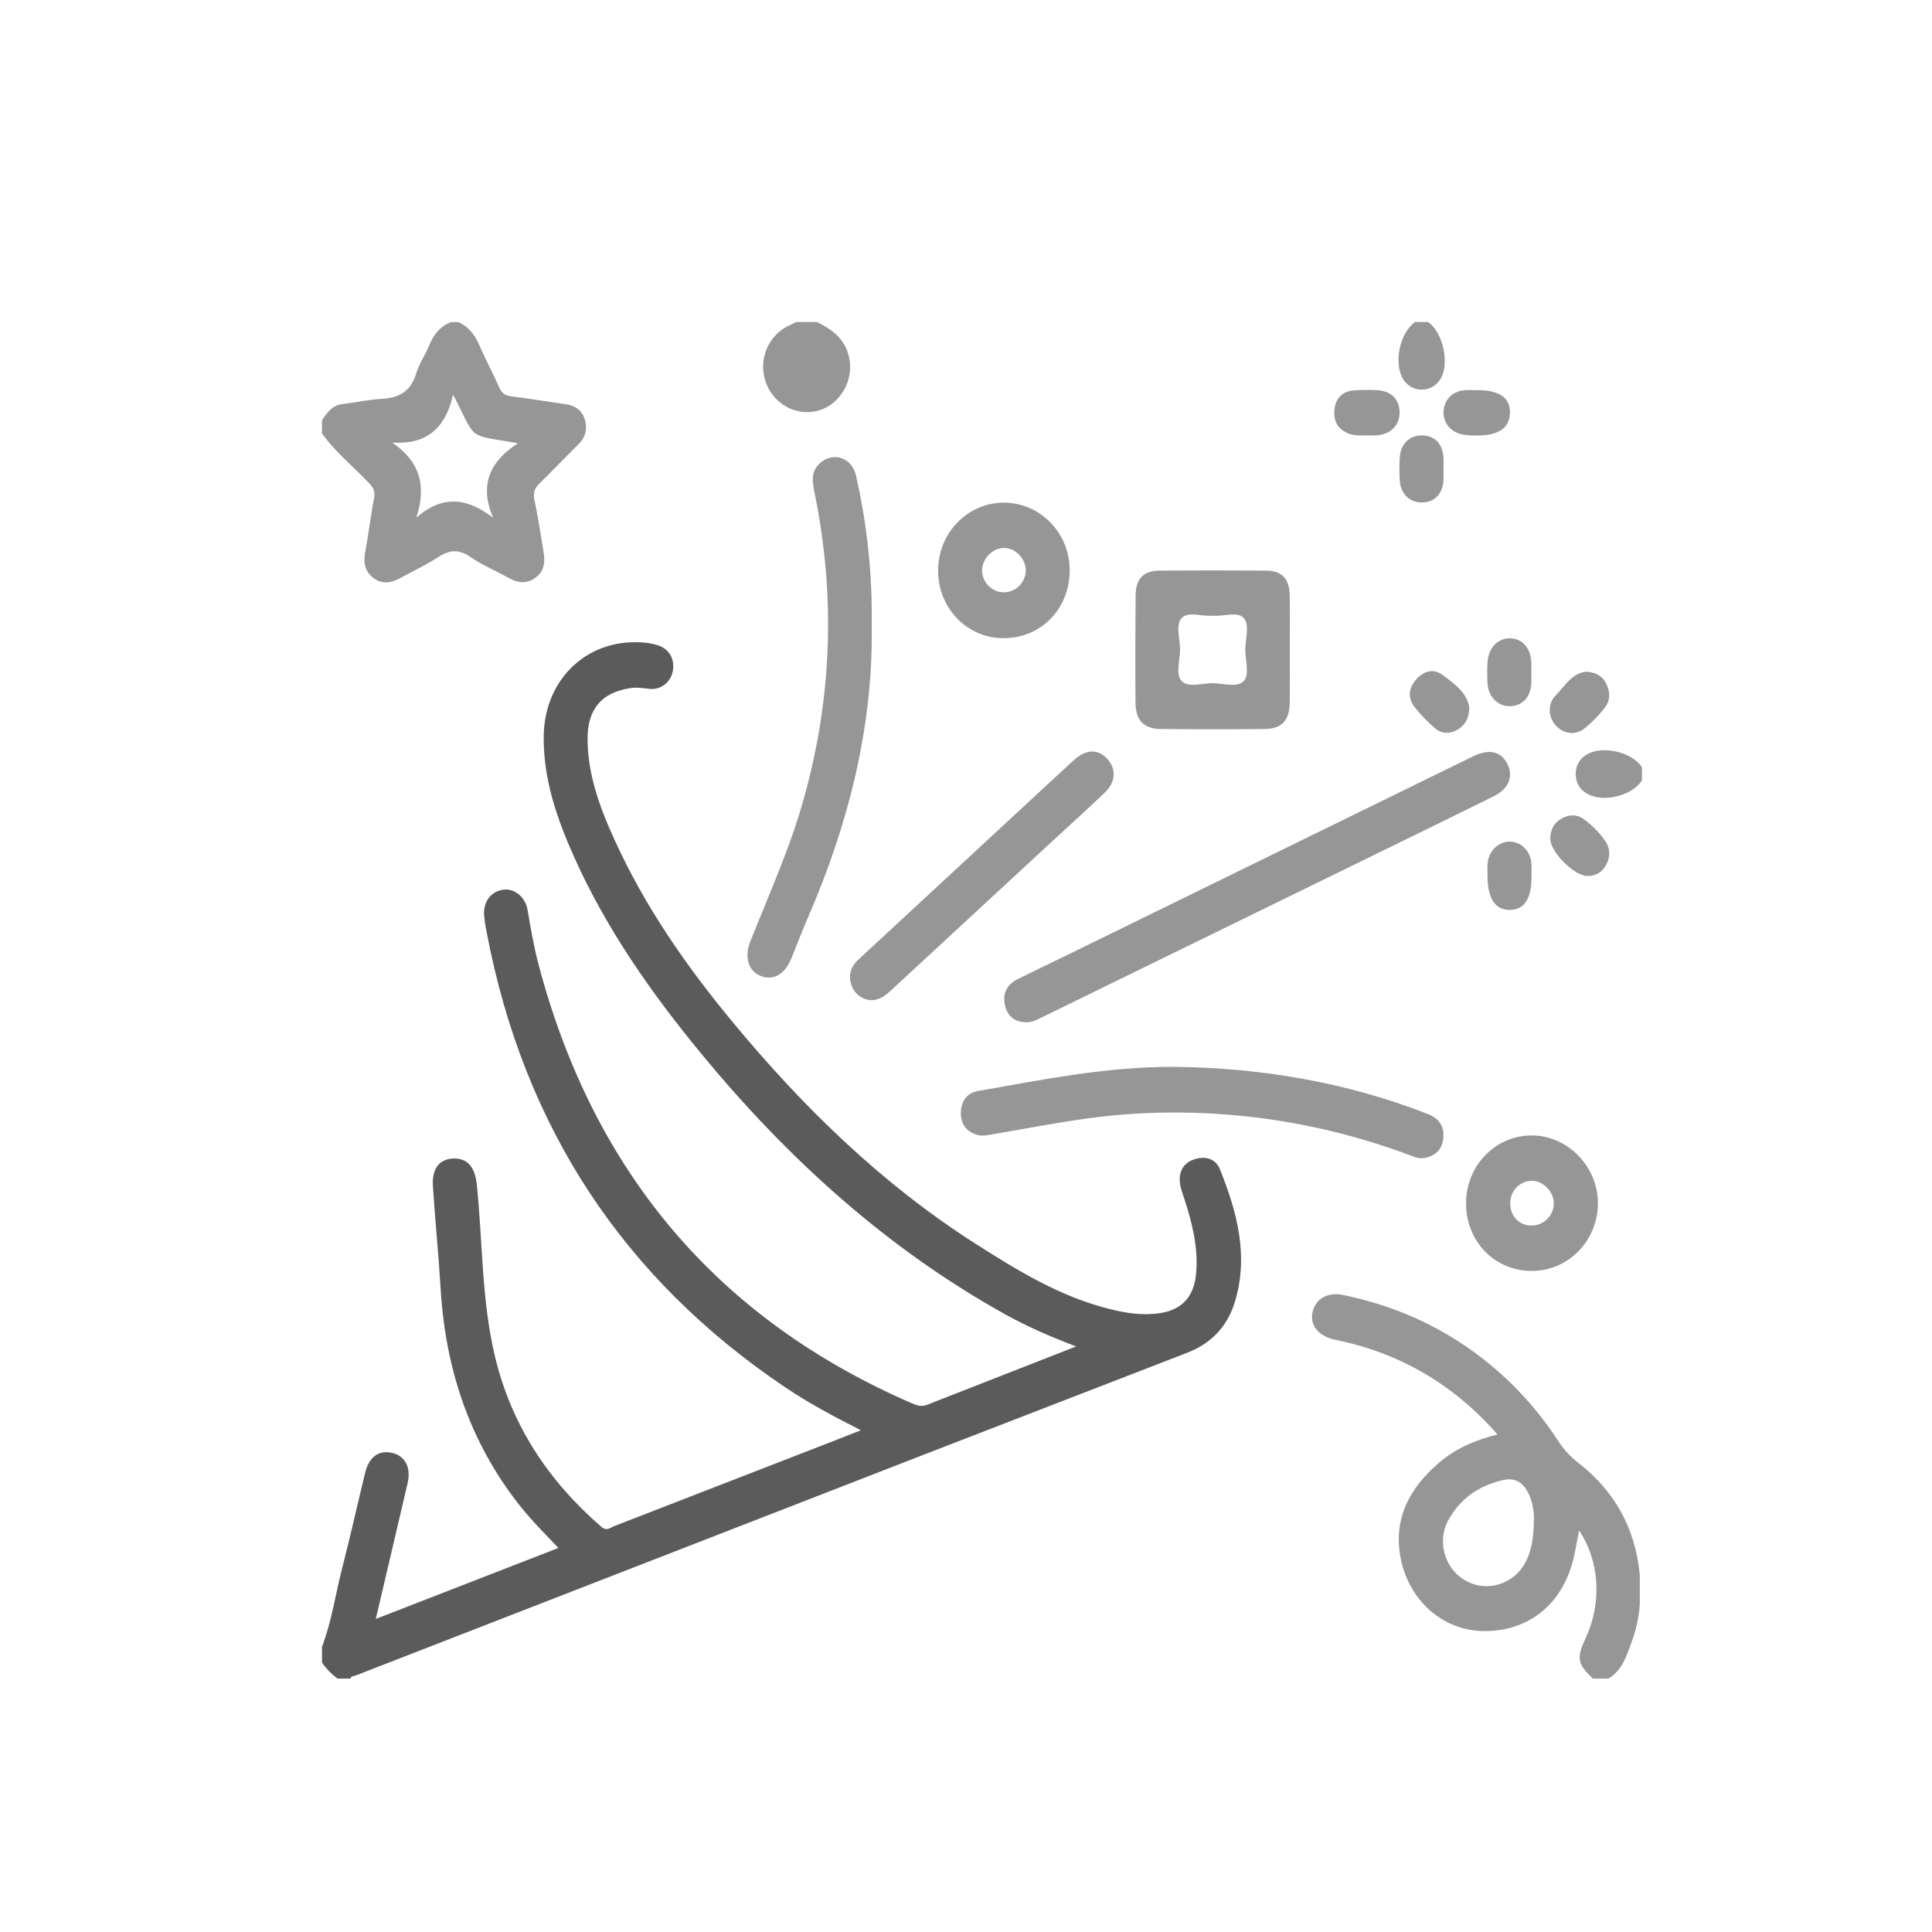 <svg width="24" height="24" viewBox="0 0 24 24" fill="none" xmlns="http://www.w3.org/2000/svg">
<path d="M14.841 14.4C14.706 14.442 14.643 14.546 14.657 14.688C14.664 14.762 14.694 14.835 14.717 14.907C14.812 15.204 14.888 15.504 14.858 15.822C14.833 16.107 14.682 16.271 14.411 16.312C14.195 16.345 13.987 16.312 13.779 16.26C13.166 16.106 12.632 15.779 12.104 15.441C10.953 14.704 9.98 13.758 9.105 12.701C8.527 12.004 8.01 11.262 7.632 10.428C7.451 10.032 7.3 9.622 7.299 9.175C7.299 8.808 7.474 8.604 7.824 8.549C7.904 8.536 7.983 8.547 8.063 8.557C8.13 8.566 8.197 8.548 8.252 8.508C8.306 8.468 8.344 8.408 8.357 8.341C8.386 8.184 8.311 8.056 8.163 8.013C8.122 8 8.08 7.992 8.038 7.986C7.325 7.904 6.76 8.416 6.754 9.152C6.75 9.684 6.919 10.17 7.131 10.644C7.535 11.546 8.096 12.343 8.717 13.096C9.791 14.399 11.02 15.511 12.488 16.328C12.763 16.48 13.049 16.605 13.368 16.726C12.728 16.976 12.119 17.214 11.511 17.453C11.444 17.479 11.387 17.457 11.327 17.432C8.92 16.388 7.374 14.57 6.689 11.978C6.631 11.757 6.592 11.531 6.554 11.305C6.527 11.14 6.387 11.032 6.25 11.052C6.101 11.073 6.004 11.198 6.013 11.368C6.02 11.438 6.03 11.509 6.045 11.578C6.504 14.001 7.746 15.882 9.753 17.233C10.045 17.43 10.355 17.595 10.694 17.767C10.554 17.822 10.444 17.866 10.333 17.909C9.431 18.26 8.529 18.61 7.627 18.959C7.58 18.977 7.537 19.025 7.471 18.967C6.817 18.402 6.354 17.709 6.149 16.852C5.981 16.151 5.997 15.428 5.923 14.716C5.901 14.498 5.806 14.382 5.625 14.392C5.455 14.401 5.363 14.52 5.378 14.739C5.405 15.16 5.448 15.579 5.473 16C5.532 17.004 5.834 17.913 6.455 18.701C6.601 18.885 6.766 19.05 6.937 19.229L4.668 20.111C4.805 19.528 4.935 18.977 5.063 18.427C5.108 18.234 5.037 18.092 4.882 18.051C4.712 18.007 4.587 18.091 4.536 18.295C4.44 18.687 4.354 19.08 4.253 19.47C4.168 19.799 4.122 20.138 4 20.457V20.654C4.053 20.73 4.118 20.797 4.192 20.852H4.352C4.362 20.819 4.393 20.823 4.417 20.814C6.815 19.882 9.213 18.95 11.611 18.018C12.657 17.612 13.704 17.21 14.749 16.804C15.039 16.692 15.243 16.485 15.338 16.179C15.516 15.601 15.367 15.056 15.154 14.524C15.101 14.393 14.974 14.358 14.841 14.4Z" fill="#5C5B5B"/>
<path d="M20.271 20.391C20.325 20.244 20.358 20.09 20.37 19.933V19.565C20.316 18.989 20.061 18.527 19.615 18.179C19.513 18.101 19.425 18.006 19.355 17.898C19.094 17.496 18.768 17.144 18.391 16.856C17.88 16.464 17.309 16.216 16.686 16.087C16.491 16.046 16.336 16.137 16.303 16.308C16.272 16.468 16.384 16.599 16.578 16.641C16.708 16.669 16.837 16.7 16.964 16.739C17.603 16.94 18.145 17.297 18.603 17.82C18.327 17.887 18.084 17.993 17.877 18.17C17.508 18.486 17.297 18.873 17.404 19.379C17.514 19.893 17.927 20.246 18.403 20.261C18.947 20.278 19.371 19.969 19.527 19.433C19.567 19.299 19.586 19.158 19.616 19.012C19.872 19.393 19.901 19.91 19.699 20.346C19.581 20.6 19.593 20.666 19.787 20.852H19.979C20.154 20.75 20.207 20.566 20.271 20.391ZM19.053 18.904C19.053 19.319 18.916 19.571 18.65 19.671C18.547 19.709 18.436 19.714 18.329 19.686C18.224 19.657 18.128 19.597 18.057 19.512C17.912 19.341 17.882 19.084 17.99 18.886C18.14 18.614 18.375 18.454 18.667 18.387C18.826 18.351 18.927 18.415 18.997 18.573C19.041 18.677 19.061 18.791 19.053 18.905L19.053 18.904Z" fill="#969696"/>
<path d="M5.336 4.282C5.288 4.402 5.209 4.511 5.172 4.634C5.105 4.86 4.959 4.944 4.741 4.955C4.578 4.963 4.416 5.001 4.252 5.02C4.127 5.034 4.065 5.126 4 5.219V5.384C4.167 5.62 4.392 5.797 4.587 6.004C4.64 6.06 4.663 6.107 4.647 6.189C4.603 6.414 4.578 6.643 4.535 6.867C4.51 7.002 4.541 7.108 4.646 7.185C4.748 7.259 4.858 7.242 4.964 7.185C5.123 7.098 5.288 7.021 5.441 6.922C5.582 6.829 5.7 6.819 5.845 6.92C5.989 7.021 6.155 7.086 6.308 7.174C6.424 7.24 6.537 7.26 6.651 7.177C6.766 7.094 6.772 6.978 6.752 6.853C6.717 6.637 6.683 6.422 6.639 6.208C6.621 6.122 6.64 6.066 6.701 6.007C6.866 5.844 7.028 5.676 7.192 5.512C7.278 5.427 7.298 5.322 7.265 5.211C7.229 5.097 7.145 5.037 7.028 5.021C6.802 4.989 6.576 4.952 6.35 4.923C6.279 4.914 6.236 4.888 6.205 4.819C6.126 4.64 6.032 4.469 5.955 4.289C5.9 4.16 5.822 4.061 5.697 4.001H5.601C5.471 4.053 5.39 4.15 5.336 4.282ZM5.628 4.902C5.932 5.487 5.785 5.392 6.435 5.506C6.082 5.733 5.952 6.026 6.125 6.431C5.801 6.182 5.496 6.147 5.172 6.43C5.301 6.034 5.216 5.732 4.872 5.498C5.299 5.526 5.535 5.32 5.628 4.902Z" fill="#969696"/>
<path d="M10.217 5.084C10.489 4.971 10.629 4.649 10.528 4.368C10.461 4.181 10.313 4.081 10.148 4H9.892C9.85 4.021 9.807 4.041 9.765 4.062C9.644 4.13 9.552 4.243 9.508 4.378C9.464 4.513 9.471 4.66 9.529 4.789C9.586 4.919 9.689 5.021 9.817 5.076C9.944 5.131 10.088 5.134 10.217 5.084Z" fill="#969696"/>
<path d="M17.895 4.708C18.011 4.515 17.923 4.12 17.738 4H17.578C17.394 4.13 17.312 4.49 17.422 4.696C17.445 4.739 17.479 4.774 17.52 4.8C17.561 4.825 17.608 4.839 17.655 4.84C17.703 4.841 17.75 4.83 17.792 4.807C17.834 4.783 17.87 4.749 17.895 4.708Z" fill="#969696"/>
<path d="M19.718 9.369C19.675 9.391 19.639 9.425 19.613 9.468C19.588 9.51 19.574 9.559 19.574 9.608C19.571 9.718 19.622 9.808 19.72 9.862C19.919 9.974 20.274 9.886 20.397 9.695V9.53C20.267 9.341 19.918 9.259 19.718 9.369Z" fill="#969696"/>
<path d="M18.717 9.474C18.636 9.331 18.491 9.302 18.3 9.395C16.643 10.206 14.986 11.017 13.33 11.828C13.1 11.94 12.869 12.05 12.64 12.164C12.501 12.233 12.448 12.354 12.488 12.505C12.524 12.635 12.618 12.699 12.751 12.699C12.823 12.7 12.883 12.667 12.946 12.636C14.277 11.985 15.608 11.334 16.939 10.684C17.48 10.42 18.021 10.156 18.561 9.889C18.749 9.795 18.807 9.632 18.717 9.474Z" fill="#969696"/>
<path d="M9.447 12.123C9.608 12.185 9.748 12.107 9.831 11.904C9.901 11.733 9.966 11.561 10.039 11.392C10.54 10.237 10.842 9.037 10.829 7.812C10.829 7.703 10.829 7.643 10.829 7.583C10.825 7.019 10.759 6.458 10.634 5.909C10.598 5.755 10.481 5.668 10.348 5.68C10.219 5.692 10.102 5.804 10.097 5.936C10.093 6.006 10.11 6.077 10.124 6.147C10.378 7.407 10.335 8.656 9.993 9.894C9.823 10.515 9.558 11.097 9.322 11.691C9.243 11.887 9.296 12.063 9.447 12.123Z" fill="#969696"/>
<path d="M14.604 13.253C13.774 13.246 12.962 13.409 12.149 13.553C12.016 13.576 11.939 13.675 11.936 13.822C11.934 13.961 12.003 14.052 12.125 14.094C12.196 14.119 12.272 14.101 12.346 14.088C12.882 13.998 13.414 13.886 13.957 13.845C15.155 13.752 16.358 13.922 17.488 14.341C17.553 14.365 17.617 14.397 17.688 14.386C17.822 14.364 17.914 14.287 17.929 14.142C17.946 13.985 17.871 13.889 17.726 13.834C16.72 13.444 15.677 13.267 14.604 13.253Z" fill="#969696"/>
<path d="M14.421 9.056C14.853 9.06 15.285 9.06 15.717 9.056C15.921 9.053 16.017 8.949 16.021 8.738C16.025 8.519 16.022 8.3 16.022 8.08C16.022 7.85 16.026 7.62 16.021 7.39C16.016 7.185 15.921 7.089 15.723 7.088C15.286 7.085 14.849 7.085 14.412 7.088C14.205 7.089 14.109 7.184 14.107 7.4C14.103 7.843 14.102 8.287 14.106 8.731C14.108 8.95 14.208 9.053 14.421 9.056ZM14.681 7.675C14.762 7.592 14.933 7.661 15.065 7.648C15.196 7.662 15.367 7.592 15.448 7.675C15.528 7.759 15.47 7.934 15.47 8.069C15.469 8.204 15.528 8.38 15.447 8.463C15.366 8.546 15.195 8.487 15.064 8.487C14.933 8.486 14.763 8.547 14.681 8.462C14.6 8.377 14.659 8.203 14.659 8.068C14.659 7.933 14.6 7.758 14.681 7.675Z" fill="#969696"/>
<path d="M10.582 12.25C10.626 12.361 10.716 12.414 10.814 12.425C10.936 12.425 11.008 12.359 11.079 12.293C11.76 11.664 12.441 11.034 13.122 10.404C13.324 10.217 13.528 10.034 13.727 9.843C13.859 9.716 13.868 9.557 13.763 9.436C13.652 9.309 13.51 9.302 13.367 9.42C13.334 9.447 13.302 9.477 13.27 9.506C12.602 10.125 11.934 10.744 11.265 11.363C11.063 11.55 10.861 11.737 10.659 11.924C10.562 12.014 10.534 12.127 10.582 12.25Z" fill="#969696"/>
<path d="M18.212 14.947C18.211 15.422 18.566 15.788 19.03 15.788C19.137 15.788 19.244 15.766 19.344 15.724C19.444 15.681 19.534 15.619 19.611 15.541C19.687 15.462 19.747 15.369 19.788 15.267C19.829 15.164 19.851 15.054 19.85 14.943C19.847 14.489 19.476 14.109 19.034 14.105C18.926 14.104 18.819 14.125 18.719 14.167C18.619 14.209 18.528 14.271 18.452 14.349C18.375 14.427 18.315 14.521 18.274 14.623C18.233 14.726 18.212 14.836 18.212 14.947ZM19.023 14.668C19.166 14.665 19.302 14.801 19.302 14.948C19.302 15.099 19.175 15.226 19.025 15.224C18.867 15.223 18.758 15.106 18.761 14.942C18.762 14.87 18.789 14.802 18.838 14.751C18.887 14.7 18.953 14.67 19.023 14.668Z" fill="#969696"/>
<path d="M12.472 7.927C12.934 7.927 13.289 7.56 13.288 7.083C13.288 6.973 13.267 6.864 13.226 6.762C13.185 6.66 13.124 6.568 13.048 6.49C12.972 6.412 12.882 6.35 12.783 6.308C12.684 6.266 12.578 6.244 12.47 6.244C12.254 6.244 12.046 6.333 11.893 6.491C11.817 6.569 11.757 6.661 11.716 6.763C11.675 6.865 11.654 6.974 11.654 7.085C11.652 7.196 11.673 7.306 11.713 7.408C11.754 7.511 11.814 7.605 11.89 7.683C11.966 7.762 12.057 7.824 12.157 7.866C12.257 7.908 12.364 7.929 12.472 7.927ZM12.467 6.807C12.612 6.804 12.742 6.936 12.743 7.088C12.741 7.161 12.71 7.23 12.659 7.28C12.608 7.331 12.539 7.359 12.468 7.358C12.397 7.357 12.329 7.328 12.278 7.276C12.228 7.225 12.199 7.155 12.199 7.082C12.203 6.938 12.328 6.81 12.467 6.807Z" fill="#969696"/>
<path d="M18.155 5.395C18.218 5.407 18.281 5.412 18.345 5.41C18.615 5.411 18.751 5.319 18.757 5.132C18.764 4.941 18.625 4.844 18.344 4.847C18.296 4.847 18.248 4.843 18.2 4.847C18.048 4.858 17.947 4.956 17.933 5.099C17.92 5.237 18.009 5.361 18.155 5.395Z" fill="#969696"/>
<path d="M18.478 8.238C18.473 8.325 18.474 8.413 18.479 8.5C18.493 8.664 18.615 8.778 18.762 8.773C18.915 8.768 19.016 8.656 19.023 8.482C19.025 8.438 19.023 8.395 19.023 8.351C19.023 8.313 19.023 8.274 19.023 8.236C19.018 8.055 18.915 7.934 18.761 7.929C18.603 7.926 18.484 8.053 18.478 8.238Z" fill="#969696"/>
<path d="M17.932 5.698C17.926 5.521 17.83 5.414 17.674 5.409C17.511 5.404 17.396 5.514 17.388 5.69C17.383 5.783 17.383 5.876 17.388 5.968C17.398 6.135 17.512 6.244 17.666 6.242C17.823 6.239 17.924 6.133 17.932 5.96C17.934 5.917 17.932 5.873 17.932 5.829C17.932 5.786 17.934 5.742 17.932 5.698Z" fill="#969696"/>
<path d="M18.484 10.694C18.474 10.752 18.478 10.814 18.478 10.874C18.478 11.16 18.573 11.306 18.758 11.303C18.938 11.301 19.025 11.164 19.025 10.883C19.025 10.834 19.027 10.785 19.025 10.736C19.016 10.58 18.908 10.463 18.767 10.455C18.635 10.448 18.509 10.55 18.484 10.694Z" fill="#969696"/>
<path d="M19.693 9.042C19.783 8.967 19.865 8.882 19.938 8.788C20.005 8.702 20.004 8.597 19.955 8.496C19.905 8.393 19.818 8.351 19.704 8.344C19.525 8.363 19.439 8.523 19.326 8.638C19.223 8.743 19.231 8.902 19.323 9.008C19.419 9.12 19.575 9.141 19.693 9.042Z" fill="#969696"/>
<path d="M16.764 5.39C16.832 5.414 16.9 5.408 16.969 5.408C17.022 5.408 17.076 5.414 17.128 5.406C17.292 5.383 17.392 5.267 17.386 5.111C17.38 4.955 17.276 4.854 17.102 4.847C17.006 4.842 16.911 4.843 16.815 4.85C16.675 4.862 16.592 4.947 16.577 5.089C16.561 5.236 16.623 5.339 16.764 5.39Z" fill="#969696"/>
<path d="M19.674 10.176C19.583 10.111 19.485 10.117 19.39 10.173C19.298 10.227 19.259 10.316 19.258 10.418C19.256 10.582 19.554 10.879 19.715 10.881C19.763 10.884 19.811 10.873 19.853 10.849C19.895 10.825 19.929 10.789 19.951 10.745C20.004 10.647 20.006 10.543 19.943 10.451C19.87 10.344 19.778 10.251 19.674 10.176Z" fill="#969696"/>
<path d="M17.592 8.44C17.499 8.544 17.483 8.669 17.571 8.782C17.648 8.879 17.734 8.968 17.828 9.048C17.907 9.116 18.004 9.12 18.097 9.069C18.19 9.018 18.248 8.936 18.253 8.793C18.227 8.607 18.069 8.495 17.921 8.385C17.808 8.3 17.685 8.335 17.592 8.44Z" fill="#969696"/>
</svg>
